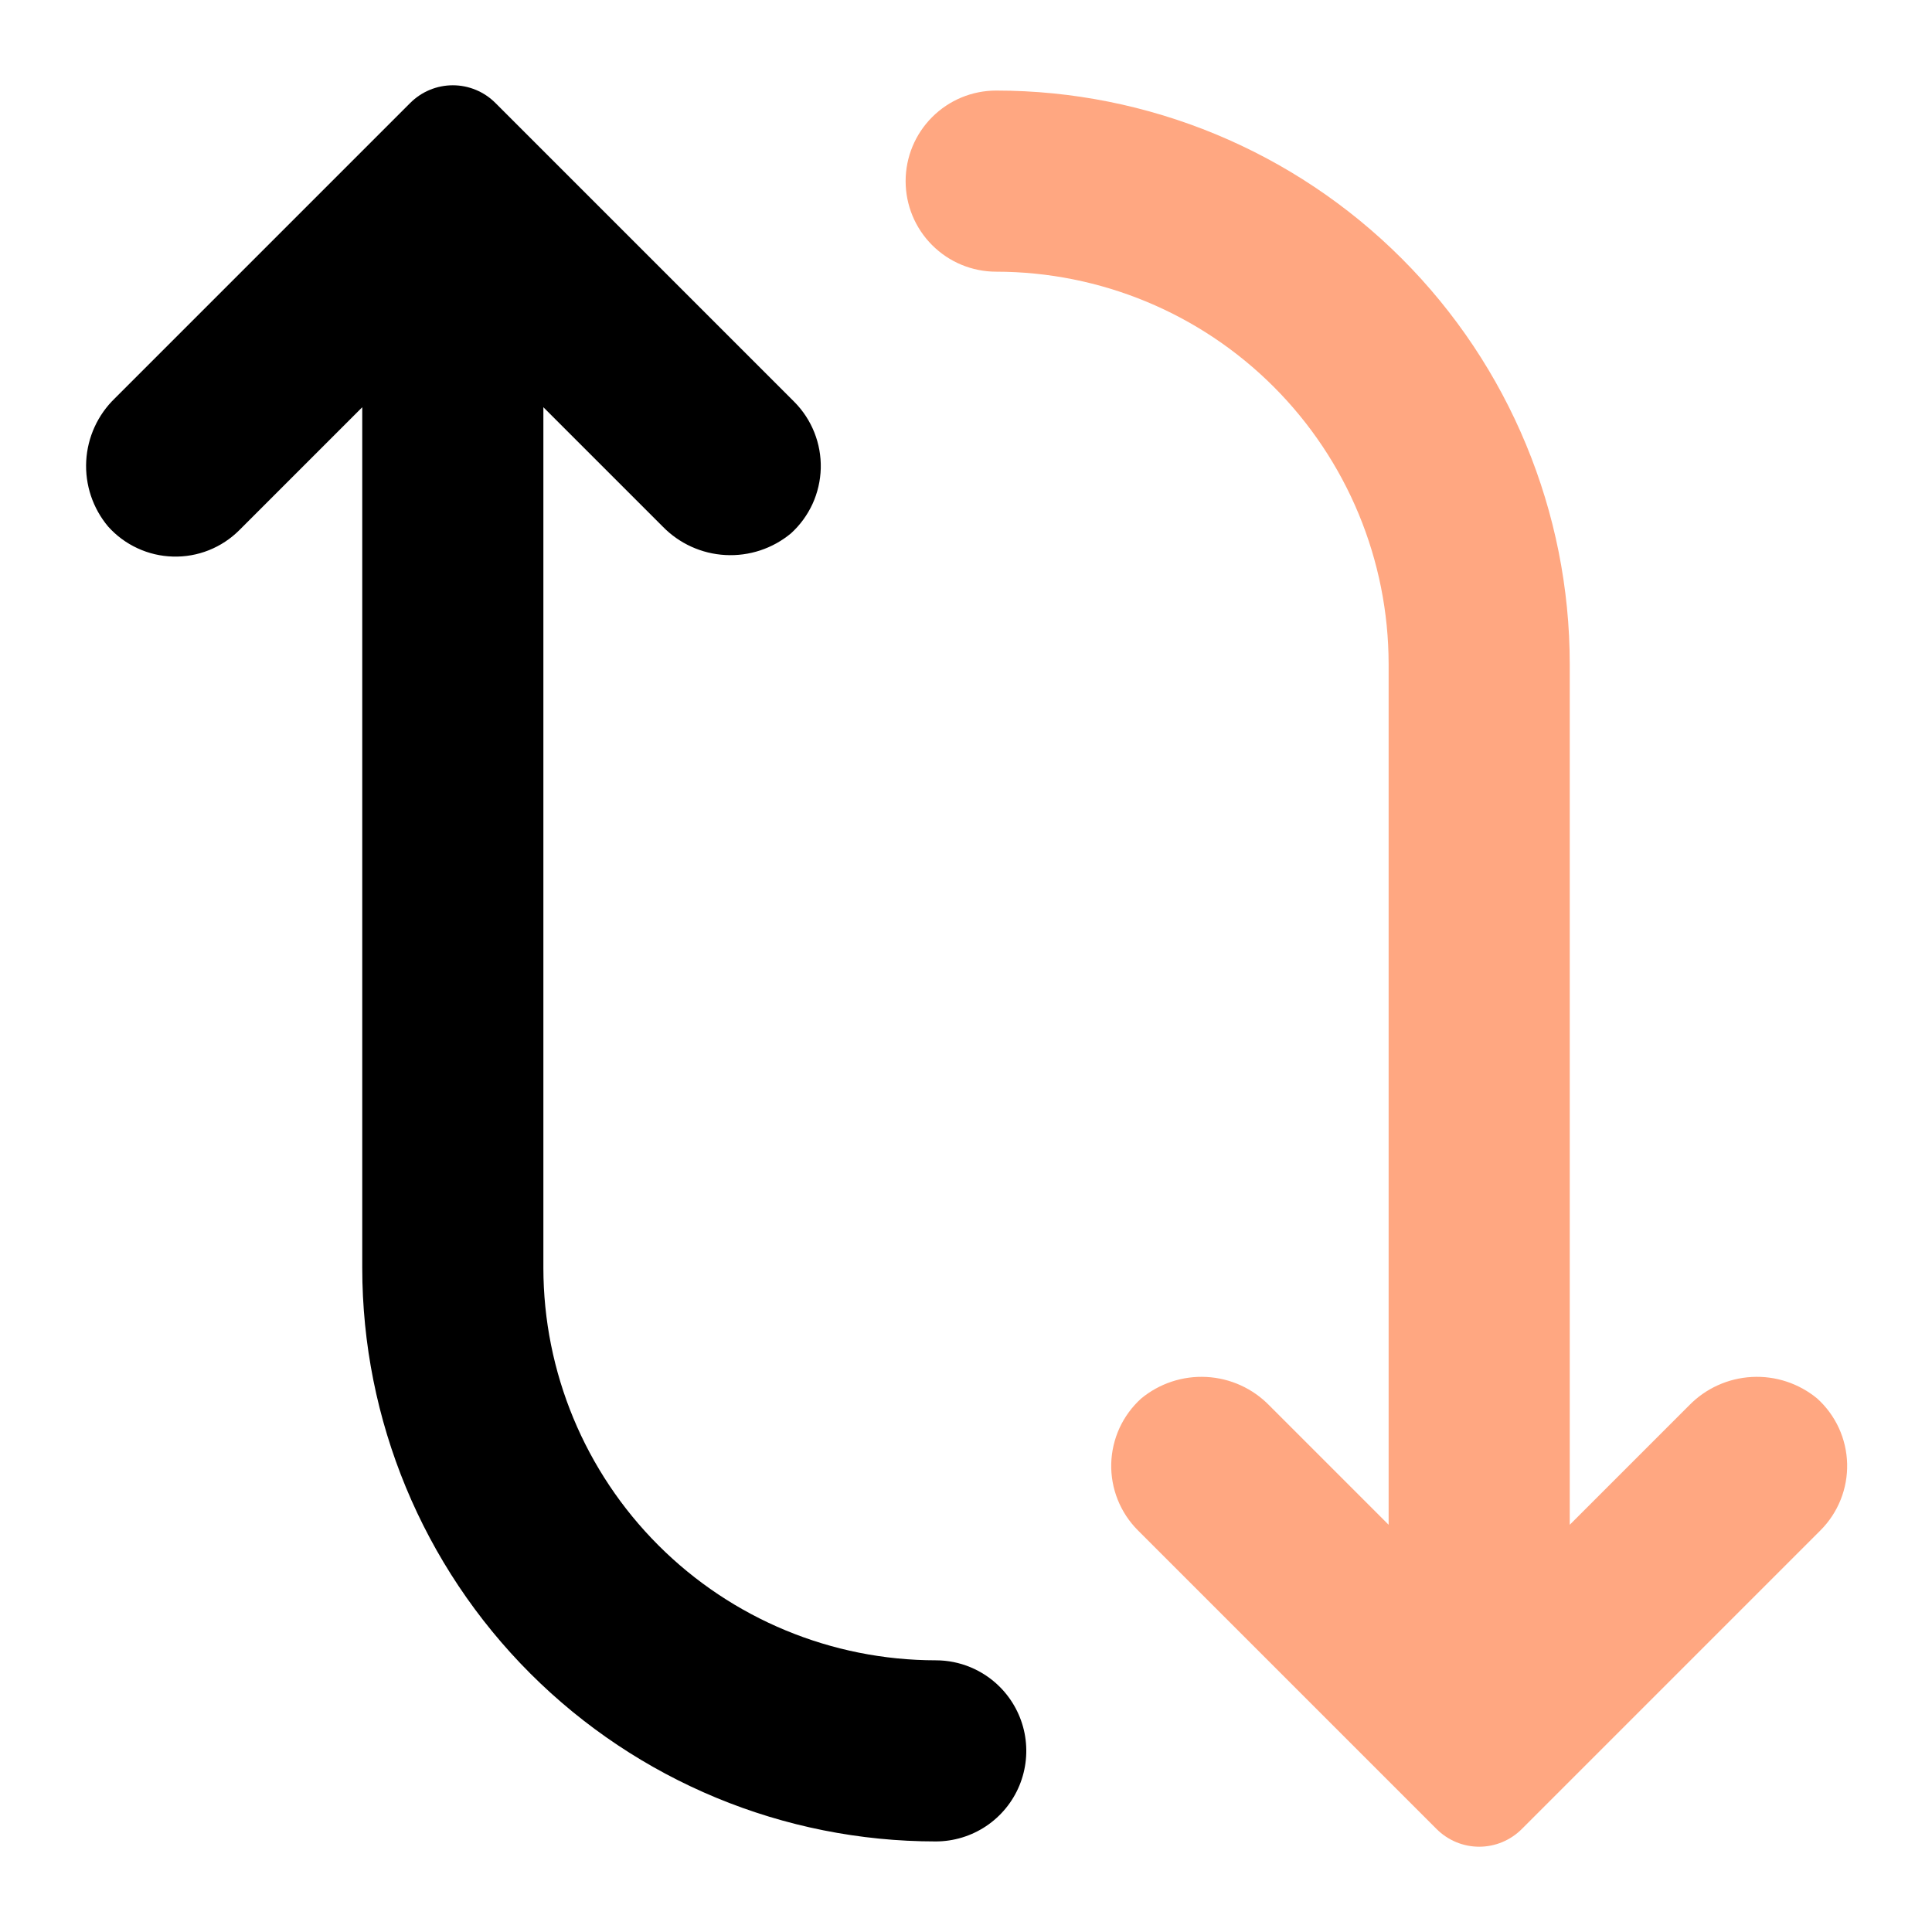 <?xml version="1.0" encoding="UTF-8" standalone="no"?> <svg width="64" height="64" viewBox="0 0 64 64" fill="none" xmlns="http://www.w3.org/2000/svg">
<path d="M60.2 46.33C60.502 46.604 60.745 46.936 60.916 47.307C61.085 47.678 61.178 48.079 61.189 48.486C61.199 48.894 61.126 49.3 60.975 49.678C60.824 50.057 60.598 50.401 60.31 50.69L50.41 60.59C50.225 60.775 50.005 60.922 49.763 61.023C49.521 61.123 49.262 61.175 49 61.175C48.738 61.175 48.479 61.123 48.237 61.023C47.995 60.922 47.775 60.775 47.59 60.59L37.69 50.69C37.402 50.401 37.176 50.057 37.025 49.678C36.874 49.3 36.801 48.894 36.811 48.486C36.822 48.079 36.915 47.678 37.084 47.307C37.255 46.936 37.498 46.604 37.8 46.33C38.407 45.827 39.182 45.571 39.97 45.614C40.758 45.656 41.5 45.994 42.05 46.56L46 50.51V22C45.998 18.553 44.628 15.248 42.19 12.81C39.752 10.372 36.447 9.002 33 9C32.204 9 31.441 8.684 30.879 8.121C30.316 7.559 30 6.796 30 6C30 5.204 30.316 4.441 30.879 3.879C31.441 3.316 32.204 3 33 3C38.039 3 42.872 5.002 46.435 8.565C49.998 12.128 52 16.961 52 22V50.51L55.95 46.56C56.5 45.994 57.242 45.656 58.03 45.614C58.818 45.571 59.593 45.827 60.2 46.33V46.33Z" fill="#ffa781"/>
<path d="M33.12 55.88C33.539 56.3 33.824 56.834 33.94 57.415C34.055 57.997 33.996 58.6 33.769 59.148C33.542 59.696 33.158 60.164 32.665 60.494C32.172 60.823 31.593 60.999 31 61C25.961 61 21.128 58.998 17.565 55.435C14.002 51.872 12 47.039 12 42V13.49L7.93 17.56C7.642 17.848 7.299 18.075 6.92 18.226C6.542 18.377 6.136 18.449 5.729 18.437C5.322 18.426 4.921 18.332 4.552 18.16C4.182 17.989 3.851 17.744 3.58 17.44C3.072 16.834 2.814 16.059 2.856 15.27C2.899 14.481 3.24 13.737 3.81 13.19L13.59 3.41C13.775 3.225 13.995 3.077 14.237 2.977C14.479 2.877 14.738 2.825 15 2.825C15.262 2.825 15.521 2.877 15.763 2.977C16.005 3.077 16.225 3.225 16.41 3.41L26.31 13.31C26.598 13.599 26.824 13.943 26.975 14.322C27.126 14.7 27.199 15.106 27.189 15.514C27.178 15.921 27.085 16.323 26.916 16.693C26.745 17.064 26.502 17.396 26.2 17.67C25.593 18.173 24.818 18.429 24.03 18.386C23.242 18.344 22.5 18.006 21.95 17.44L18 13.49V42C18.002 45.447 19.372 48.752 21.81 51.19C24.247 53.628 27.553 54.998 31 55C31.394 55 31.784 55.078 32.148 55.229C32.511 55.38 32.842 55.601 33.12 55.88Z" fill="black"/>
</svg>
